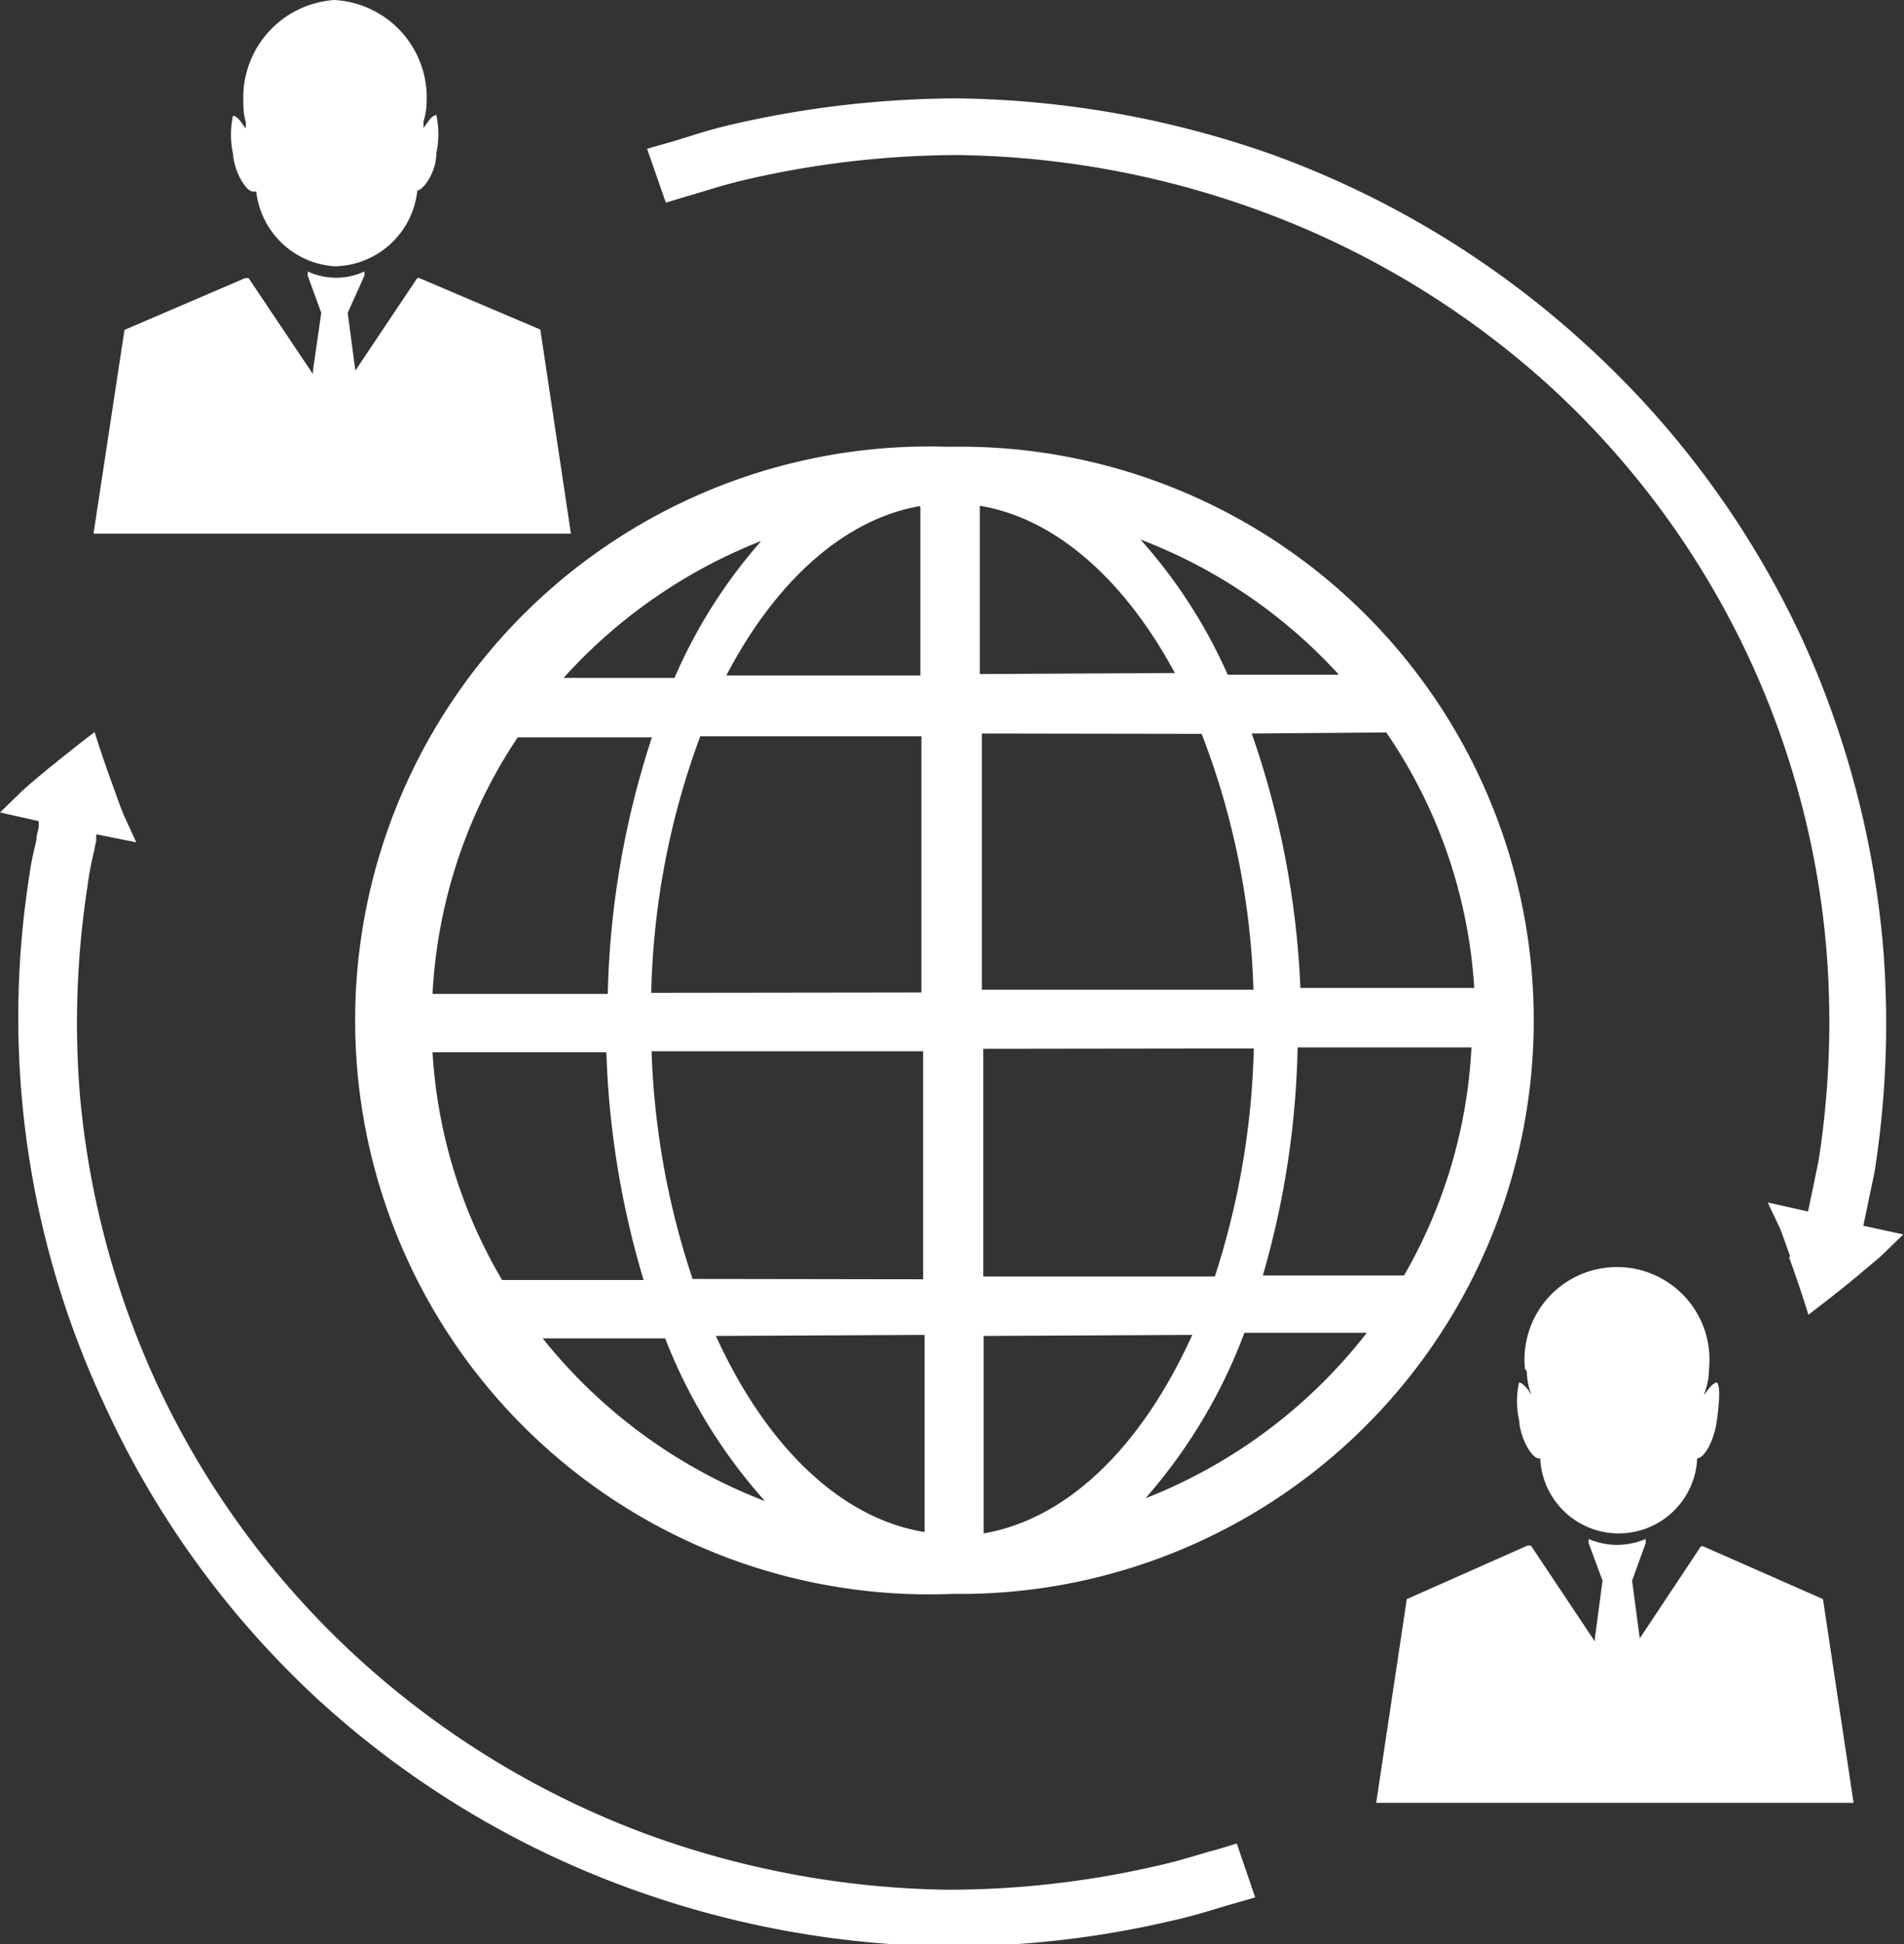<svg id="Calque_1" data-name="Calque 1" xmlns="http://www.w3.org/2000/svg" viewBox="0 0 54.76 55.93"><rect x="0" y="0" width="54.76" height="55.93" fill="#333333" stroke="none"/><defs><style>.cls-1{fill:#fff;}</style></defs><path class="cls-1" d="M12,5.5h0l0,0v0A2.43,2.43,0,0,1,9.62,7.66,2.43,2.43,0,0,1,7.37,5.51v0l0,0H7.27c-.18,0-.53-.53-.57-1.09a2.61,2.61,0,0,1,0-1.09h0c.07,0,.17.08.26.22l.11.15,0-.18A2,2,0,0,1,7,2.93,2.81,2.81,0,0,1,9.62,0a2.81,2.81,0,0,1,2.65,2.93,2,2,0,0,1-.09.57l0,.18.11-.15c.09-.14.19-.22.26-.22h0a2.61,2.61,0,0,1,0,1.09c0,.56-.38,1.09-.58,1.09"/><path class="cls-1" d="M3.58,9.49,7.05,8l0,0,.1,0L9,10.76l0-.09L9.24,9,8.85,7.93l0-.12a1.94,1.94,0,0,0,1.63,0l0,.12L10,9l.22,1.66L12,8l.06,0,0,0,3.48,1.48.88,5.87H2.69Z"/><path class="cls-1" d="M43.86,39.39a2.66,2.66,0,1,1,5.29,0,1.81,1.81,0,0,1-.09.57l-.05.17.11-.15c.1-.13.19-.21.26-.21h0c.08.07.09.43,0,1.08s-.38,1.1-.57,1.1l0,0,0,0V42a2.26,2.26,0,0,1-4.51,0v-.05l0,0a.06.06,0,0,1-.05,0c-.18,0-.52-.53-.56-1.1a2.44,2.44,0,0,1,0-1.08h0c.06,0,.16.08.26.21l.1.15L44,40a2.15,2.15,0,0,1-.09-.57"/><path class="cls-1" d="M43.93,44.46l0,0,.1,0,1.84,2.76v-.1l.22-1.65-.4-1.08,0-.12a2.08,2.08,0,0,0,.82.17,2.11,2.11,0,0,0,.82-.17l0,.12-.39,1.08.22,1.66,1.76-2.65.06,0,0,0L52.43,46l.88,5.86H39.58L40.46,46Z"/><path class="cls-1" d="M27.81,45.85a16.5,16.5,0,0,0-.4-33h-.22a16.51,16.51,0,1,0,.2,33h.42m12.61-9.16-4.1,0a25.28,25.28,0,0,0,1-6.56l5,0a14.58,14.58,0,0,1-1.94,6.56M38.49,19.41l-3.18,0a14.82,14.82,0,0,0-2.51-3.89,14.91,14.91,0,0,1,5.69,3.87M15.61,38.5l3.52,0A15.41,15.41,0,0,0,22,43.18a15.09,15.09,0,0,1-6.39-4.68m4.31-1.71a22.92,22.92,0,0,1-1.18-6.55l7.81,0,0,6.56Zm-1.19-8.23a22.57,22.57,0,0,1,1.41-7.38l6.36,0,0,7.37Zm15.83-7.45a22.21,22.21,0,0,1,1.49,7.36l-7.81,0,0-7.37Zm1.5,9.05a23,23,0,0,1-1.12,6.56l-6.66,0,0-6.55ZM34.29,38.4c-1.47,3.25-3.61,5.3-6,5.71l0-5.68Zm-7.7,0,0,5.67c-2.37-.38-4.53-2.41-6-5.64Zm-.12-23.81,0,4.84-5.58,0c1.44-2.76,3.43-4.5,5.56-4.87m1.73,4.83,0-4.84c2.14.35,4.14,2.08,5.61,4.81ZM14.44,36.82a14.58,14.58,0,0,1-2-6.55l5,0a25.57,25.57,0,0,0,1.07,6.55Zm-2-8.23a14.65,14.65,0,0,1,2.45-7.38l3.86,0a25.41,25.41,0,0,0-1.27,7.38Zm9.43-13a14.78,14.78,0,0,0-2.47,3.91l-3.19,0a15.06,15.06,0,0,1,5.66-3.93m18,5.5a14.58,14.58,0,0,1,2.53,7.35l-5,0A25.35,25.35,0,0,0,36,21.1Zm-6.9,22a15.42,15.42,0,0,0,2.82-4.73l3.52,0a15,15,0,0,1-6.34,4.75"/><path class="cls-1" d="M1.05,24.12c0-.12.05-.22.06-.31s0-.19,0-.19L0,23.37l.65-.63c.22-.2.46-.4.69-.59.47-.38.93-.75,1.38-1.09.18.56.36,1.1.56,1.63.09.26.18.52.29.78l.35.76L2.77,24a1.32,1.32,0,0,0,0,.18,2.84,2.84,0,0,0-.06.29,8.58,8.58,0,0,0-.19,1,25.75,25.75,0,0,0-.22,6.05,25.21,25.21,0,0,0,2.2,8.26,24.93,24.93,0,0,0,5.8,7.92,25.37,25.37,0,0,0,8.43,5.11,26.23,26.23,0,0,0,8.5,1.55,26.77,26.77,0,0,0,6.1-.7c.72-.16,1.27-.36,1.65-.45l.59-.18.53,1.55-.62.18c-.41.11-1,.32-1.77.49a27.92,27.92,0,0,1-6.49.74,27.63,27.63,0,0,1-9.06-1.65,26.82,26.82,0,0,1-9-5.44A26.55,26.55,0,0,1,3,40.4,26.29,26.29,0,0,1,.85,25.15c.05-.39.14-.73.2-1"/><path class="cls-1" d="M51.48,36.13c-.09-.26-.18-.52-.28-.78l-.36-.76,1.16.26.3-1.44a25.9,25.9,0,0,0,.23-6.08,24.77,24.77,0,0,0-8-16.26A25.4,25.4,0,0,0,36.06,6a26.16,26.16,0,0,0-8.54-1.54,27.3,27.3,0,0,0-6.12.72c-.72.17-1.28.37-1.66.47l-.59.18-.54-1.55.63-.18c.41-.11,1-.33,1.77-.51a29.16,29.16,0,0,1,6.51-.76,28.16,28.16,0,0,1,9.11,1.63,27,27,0,0,1,9,5.47,26.58,26.58,0,0,1,6.21,8.47,26.88,26.88,0,0,1,2.32,8.85,27.46,27.46,0,0,1-.25,6.48c-.21,1-.32,1.53-.32,1.53l1.15.25-.65.63-.7.59c-.46.38-.92.74-1.38,1.09-.17-.56-.36-1.11-.55-1.64"/></svg>